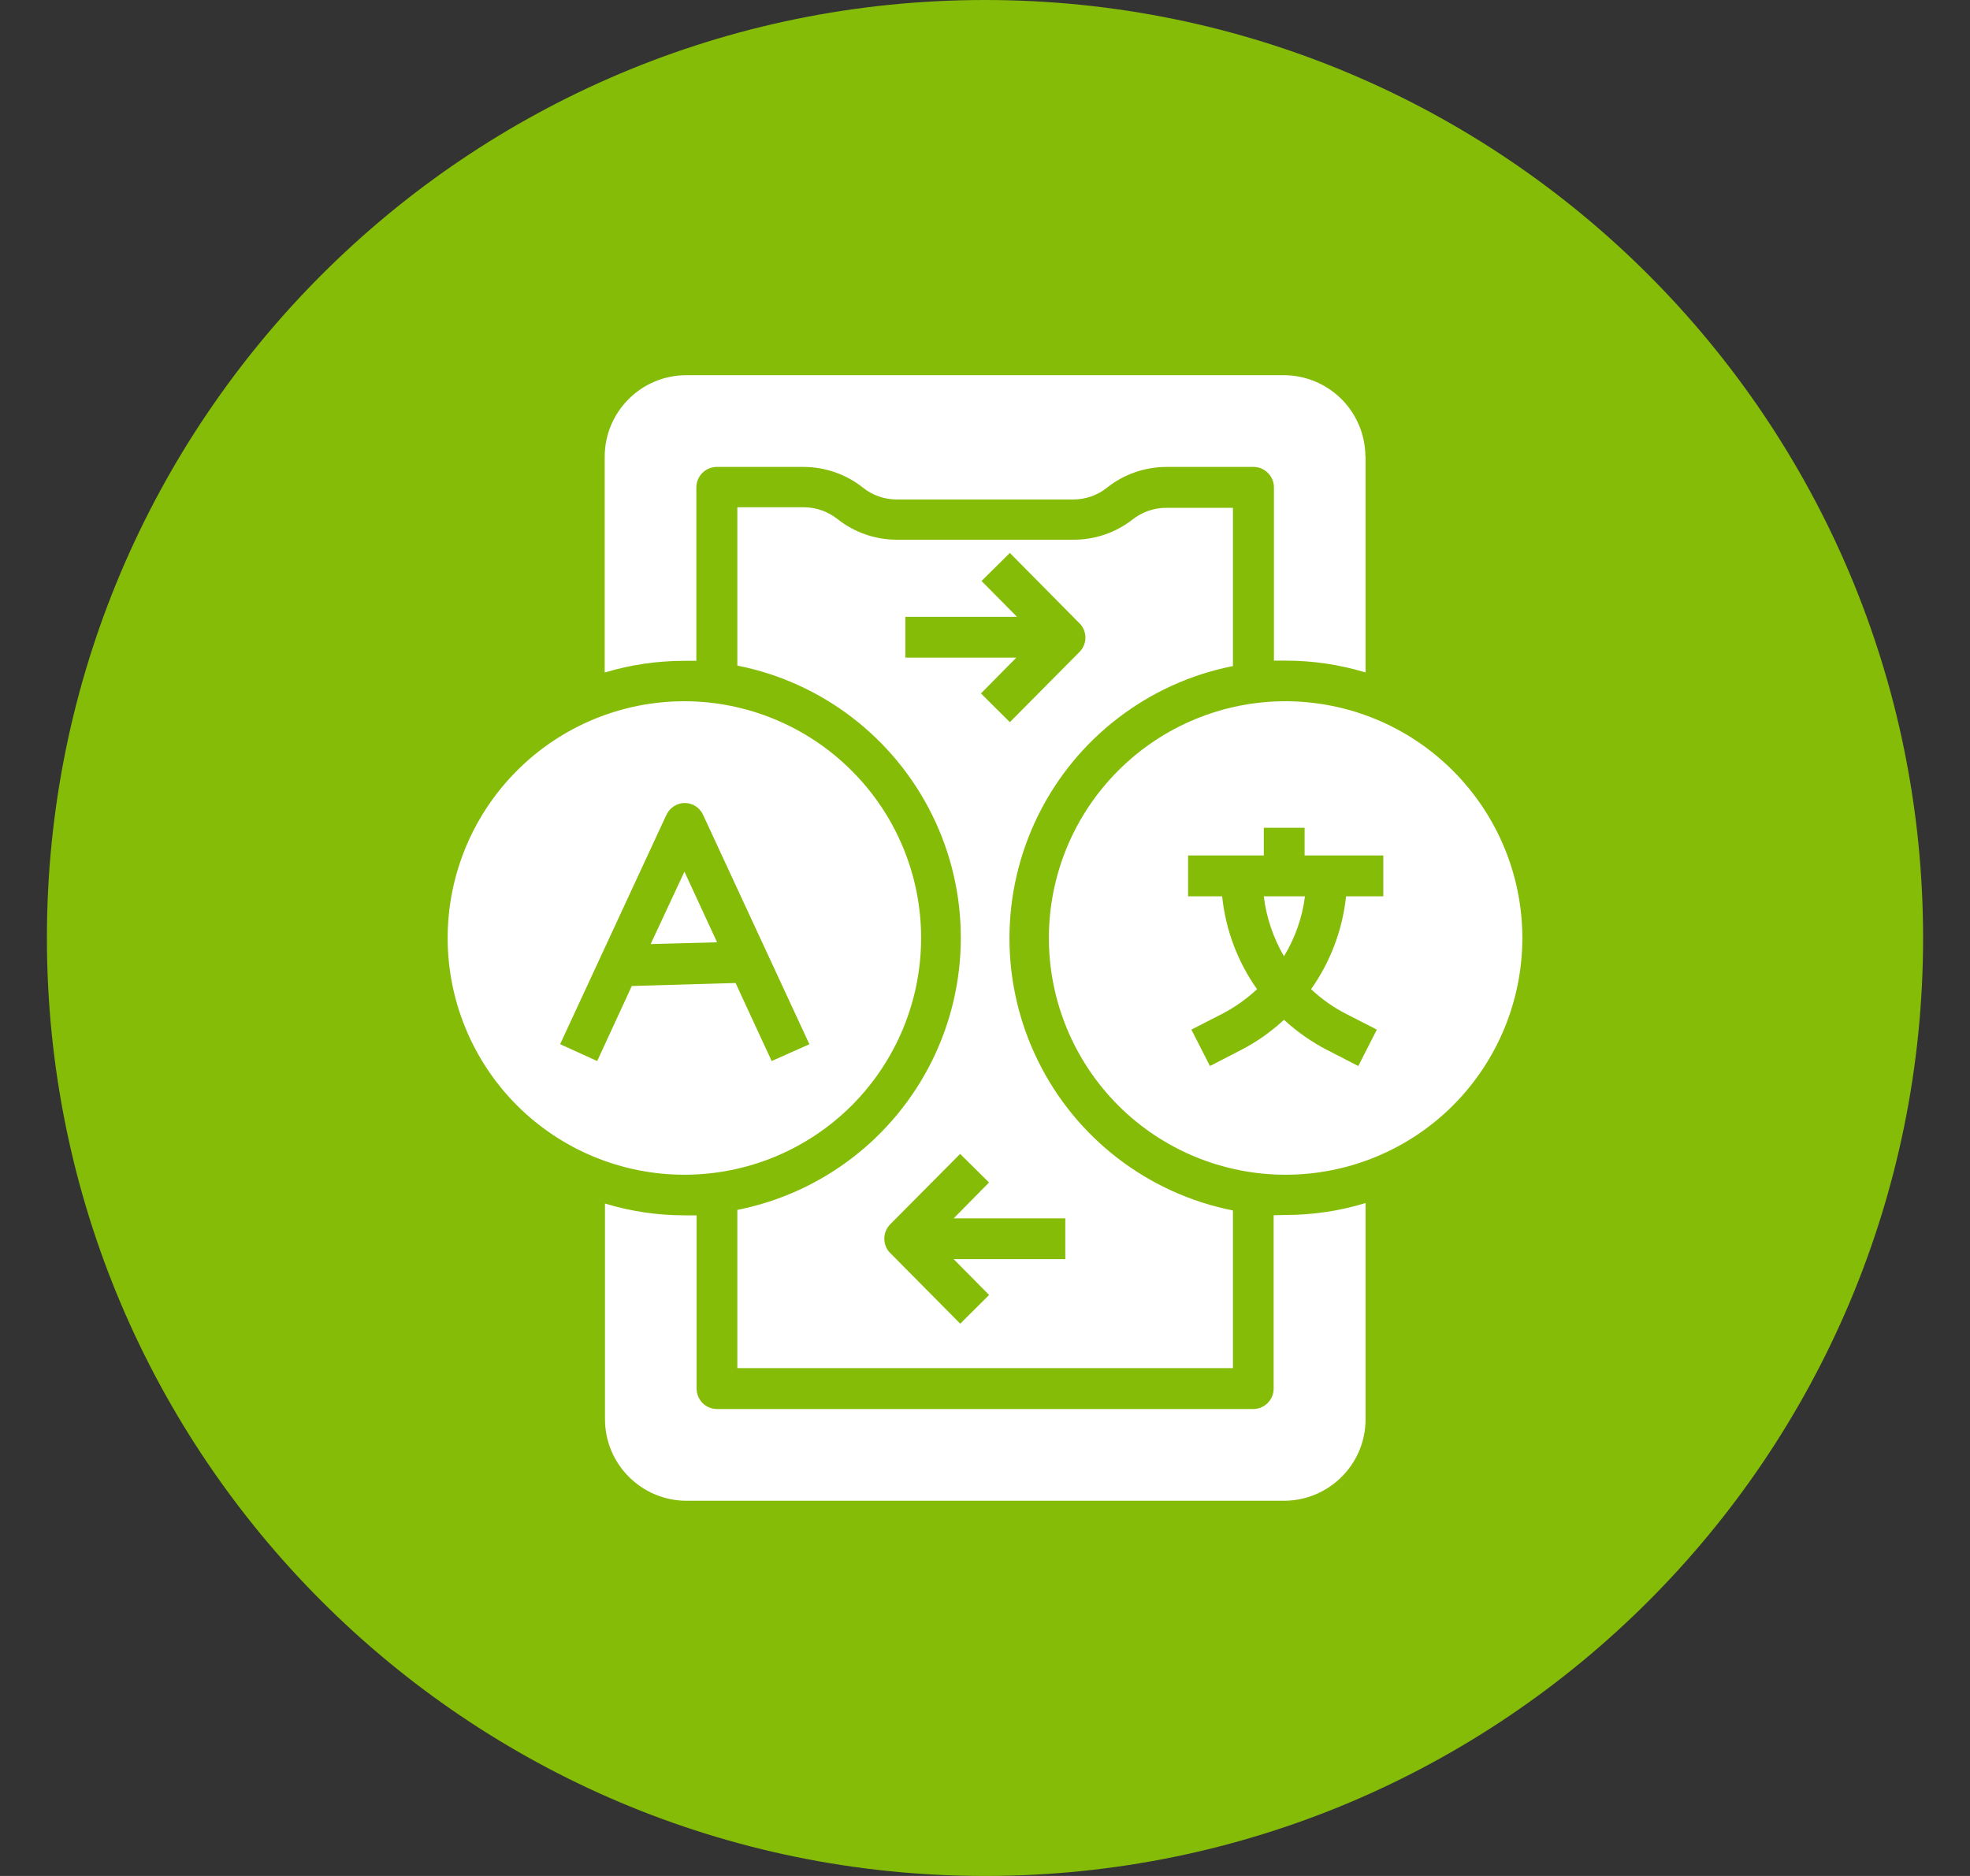 <svg width="21" height="20" viewBox="0 0 21 20" fill="none" xmlns="http://www.w3.org/2000/svg">
<rect x="0" y="0" width="21" height="20" fill="#333333" stroke="none"/>
<path d="M0.5 10C0.5 4.477 4.977 0 10.5 0C16.023 0 20.5 4.477 20.5 10C20.5 15.523 16.023 20 10.5 20C4.977 20 0.5 15.523 0.5 10Z" fill="#85BC08"/>
<path d="M7.296 7.476C6.626 7.476 5.984 7.742 5.511 8.216C5.038 8.689 4.772 9.331 4.772 10C4.772 10.669 5.038 11.311 5.511 11.785C5.984 12.258 6.626 12.524 7.296 12.524C7.965 12.524 8.607 12.258 9.08 11.785C9.553 11.311 9.819 10.669 9.819 10C9.819 9.331 9.553 8.69 9.079 8.217C8.606 7.743 7.964 7.477 7.296 7.476ZM8.226 11.312L7.841 10.48L6.735 10.512L6.366 11.312L5.971 11.132L7.103 8.689V8.69C7.138 8.612 7.215 8.561 7.3 8.561C7.385 8.561 7.462 8.612 7.496 8.69L8.628 11.133L8.226 11.312ZM13.472 9.556H13.911C13.882 9.782 13.806 10 13.687 10.195C13.573 9.999 13.499 9.781 13.472 9.556ZM7.296 9.293L7.644 10.046L6.936 10.065L7.296 9.293ZM13.704 7.476C13.035 7.476 12.393 7.742 11.92 8.216C11.447 8.689 11.181 9.331 11.181 10C11.181 10.669 11.447 11.311 11.92 11.785C12.393 12.258 13.035 12.524 13.704 12.524C14.374 12.524 15.016 12.258 15.489 11.785C15.962 11.311 16.228 10.669 16.228 10C16.228 9.331 15.961 8.69 15.488 8.217C15.015 7.743 14.374 7.477 13.704 7.476ZM14.746 9.556H14.349C14.311 9.913 14.183 10.253 13.976 10.546C14.089 10.652 14.215 10.741 14.353 10.811L14.677 10.977L14.479 11.365L14.155 11.198H14.154C13.985 11.111 13.827 11.001 13.687 10.872C13.548 11.002 13.392 11.111 13.222 11.198L12.898 11.365L12.7 10.977L13.024 10.811C13.161 10.741 13.287 10.651 13.4 10.546C13.193 10.254 13.065 9.913 13.028 9.556H12.665V9.12H13.472V8.825H13.907V9.12L14.746 9.12L14.746 9.556ZM13.707 12.953C13.995 12.953 14.281 12.91 14.557 12.826V15.13C14.557 15.61 14.168 15.999 13.687 16H7.318C6.838 15.999 6.449 15.61 6.449 15.13V12.831C6.725 12.915 7.011 12.957 7.298 12.957H7.426V14.804C7.426 14.924 7.522 15.021 7.642 15.022H13.36C13.48 15.021 13.577 14.924 13.577 14.804V12.956L13.707 12.953ZM14.557 4.865V7.169C14.281 7.086 13.995 7.043 13.707 7.043H13.58V5.196C13.58 5.077 13.483 4.979 13.364 4.978H12.432C12.203 4.979 11.98 5.056 11.801 5.199C11.699 5.281 11.572 5.325 11.441 5.325H9.559C9.428 5.325 9.301 5.281 9.199 5.199C9.02 5.056 8.797 4.979 8.568 4.978H7.64C7.52 4.979 7.423 5.077 7.423 5.196V7.045H7.296C7.008 7.045 6.721 7.087 6.446 7.17V4.87C6.446 4.39 6.835 4.001 7.315 4H13.685C13.915 4 14.137 4.092 14.3 4.255C14.463 4.418 14.555 4.64 14.555 4.87L14.557 4.865ZM12.071 5.54C11.891 5.68 11.669 5.755 11.441 5.754H9.559C9.33 5.754 9.108 5.676 8.929 5.535C8.826 5.453 8.699 5.408 8.568 5.408H7.86V7.096C8.763 7.274 9.53 7.864 9.937 8.689C10.344 9.513 10.344 10.481 9.937 11.306C9.53 12.131 8.763 12.72 7.86 12.899V14.586H13.143V12.905C12.24 12.726 11.472 12.137 11.066 11.312C10.659 10.487 10.659 9.519 11.066 8.694C11.472 7.869 12.24 7.28 13.143 7.101V5.414H12.435C12.303 5.413 12.175 5.458 12.071 5.54ZM11.356 12.989V13.424H10.166L10.544 13.806L10.236 14.112L9.49 13.359H9.489C9.406 13.274 9.406 13.138 9.489 13.053L10.235 12.302L10.543 12.607L10.166 12.989H11.356ZM11.511 6.947L10.765 7.699L10.457 7.393L10.834 7.011H9.651V6.576H10.841L10.463 6.194L10.765 5.895L11.511 6.649V6.648C11.59 6.732 11.59 6.863 11.511 6.947Z" fill="white"/>
</svg>
